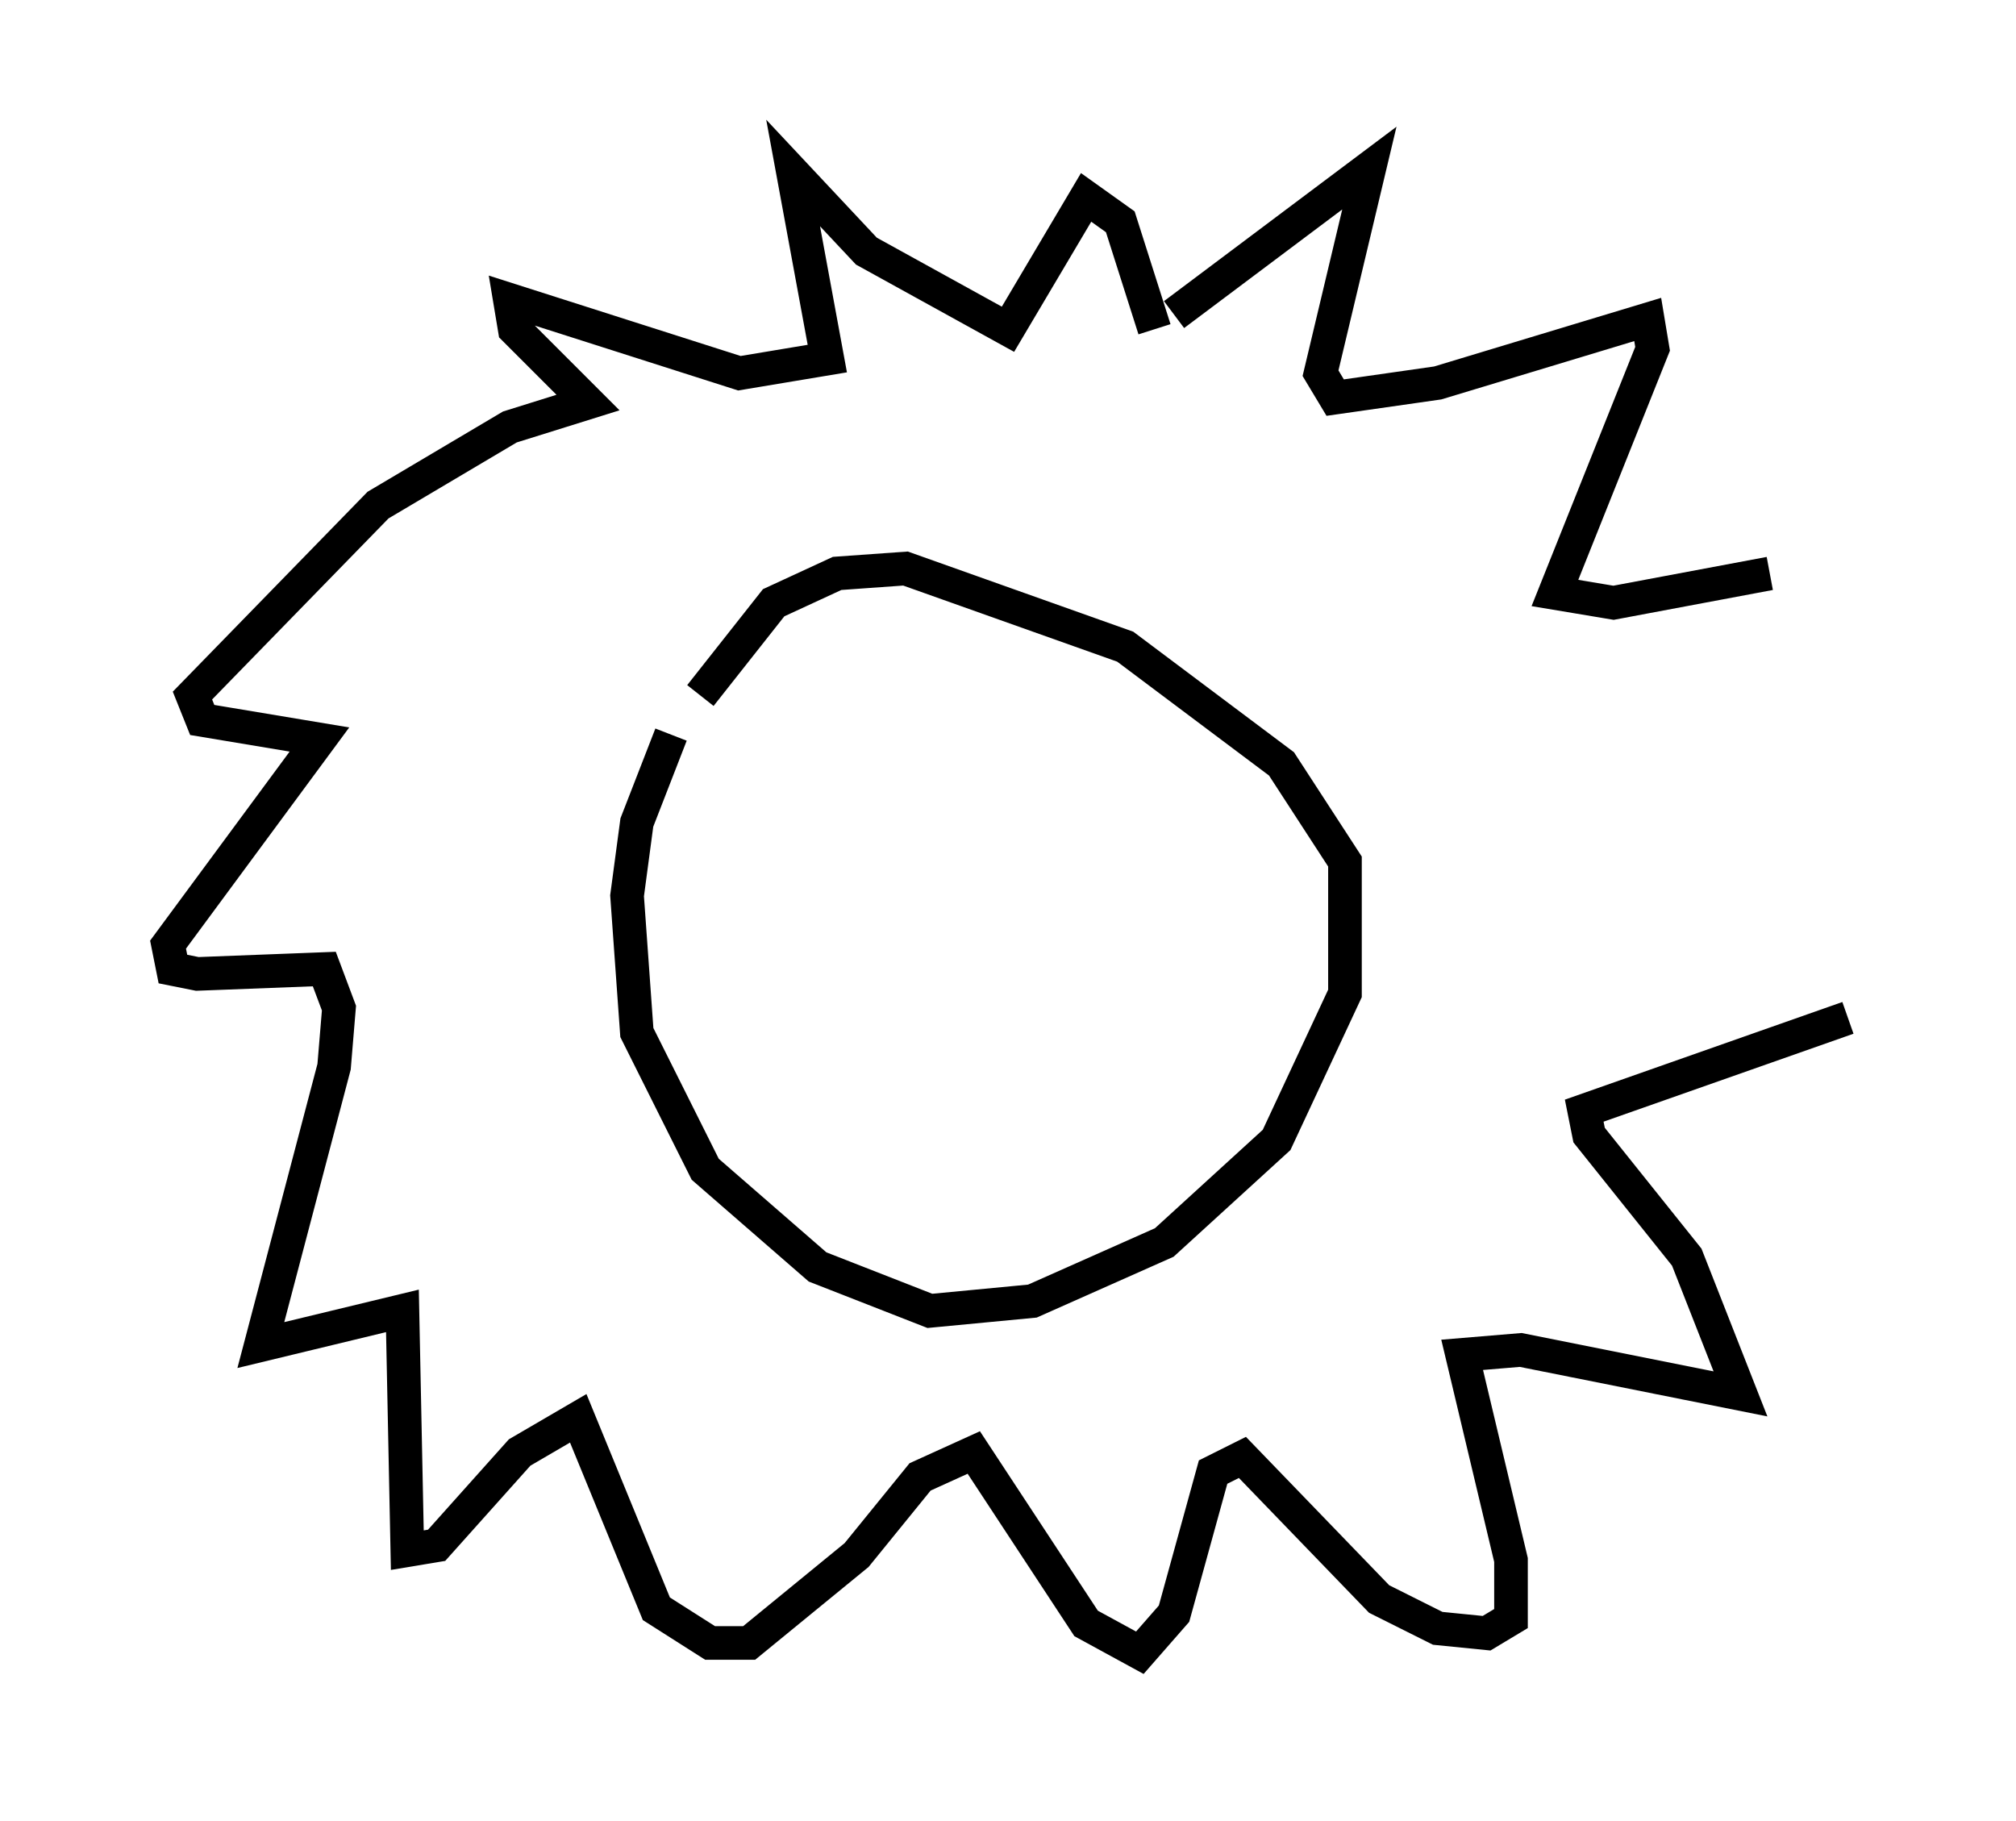 <?xml version="1.0" encoding="utf-8" ?>
<svg baseProfile="full" height="54.156" version="1.1" width="59.966" xmlns="http://www.w3.org/2000/svg" xmlns:ev="http://www.w3.org/2001/xml-events" xmlns:xlink="http://www.w3.org/1999/xlink"><defs /><rect fill="white" height="54.156" width="59.966" x="0" y="0" /><path d="M21.994, 19.961 m-2.034, 1.888 l-1.017, 2.615 -0.291, 2.179 l0.291, 4.067 2.034, 4.067 l3.341, 2.905 3.341, 1.307 l3.05, -0.291 3.922, -1.743 l3.341, -3.05 2.034, -4.358 l0.0, -3.922 -1.888, -2.905 l-4.648, -3.486 -6.536, -2.324 l-2.034, 0.145 -1.888, 0.872 l-2.179, 2.76 m14.089, -11.33 l5.81, -4.358 -1.453, 6.101 l0.436, 0.726 3.05, -0.436 l6.246, -1.888 0.145, 0.872 l-2.905, 7.263 1.743, 0.291 l4.648, -0.872 m-18.302, -7.263 l-1.017, -3.196 -1.017, -0.726 l-2.324, 3.922 -4.212, -2.324 l-2.179, -2.324 1.017, 5.52 l-2.615, 0.436 -6.827, -2.179 l0.145, 0.872 2.179, 2.179 l-2.324, 0.726 -3.922, 2.324 l-5.52, 5.665 0.291, 0.726 l3.486, 0.581 -4.503, 6.101 l0.145, 0.726 0.726, 0.145 l3.777, -0.145 0.436, 1.162 l-0.145, 1.743 -2.179, 8.279 l4.212, -1.017 0.145, 7.117 l0.872, -0.145 2.469, -2.76 l1.743, -1.017 2.324, 5.665 l1.598, 1.017 1.162, 0.0 l3.196, -2.615 1.888, -2.324 l1.598, -0.726 3.341, 5.084 l1.598, 0.872 1.017, -1.162 l1.162, -4.212 0.872, -0.436 l4.067, 4.212 1.743, 0.872 l1.453, 0.145 0.726, -0.436 l0.0, -1.743 -1.453, -6.101 l1.743, -0.145 6.536, 1.307 l-1.598, -4.067 -2.905, -3.631 l-0.145, -0.726 7.844, -2.76 " fill="none" stroke="black" stroke-width="1" /></svg>